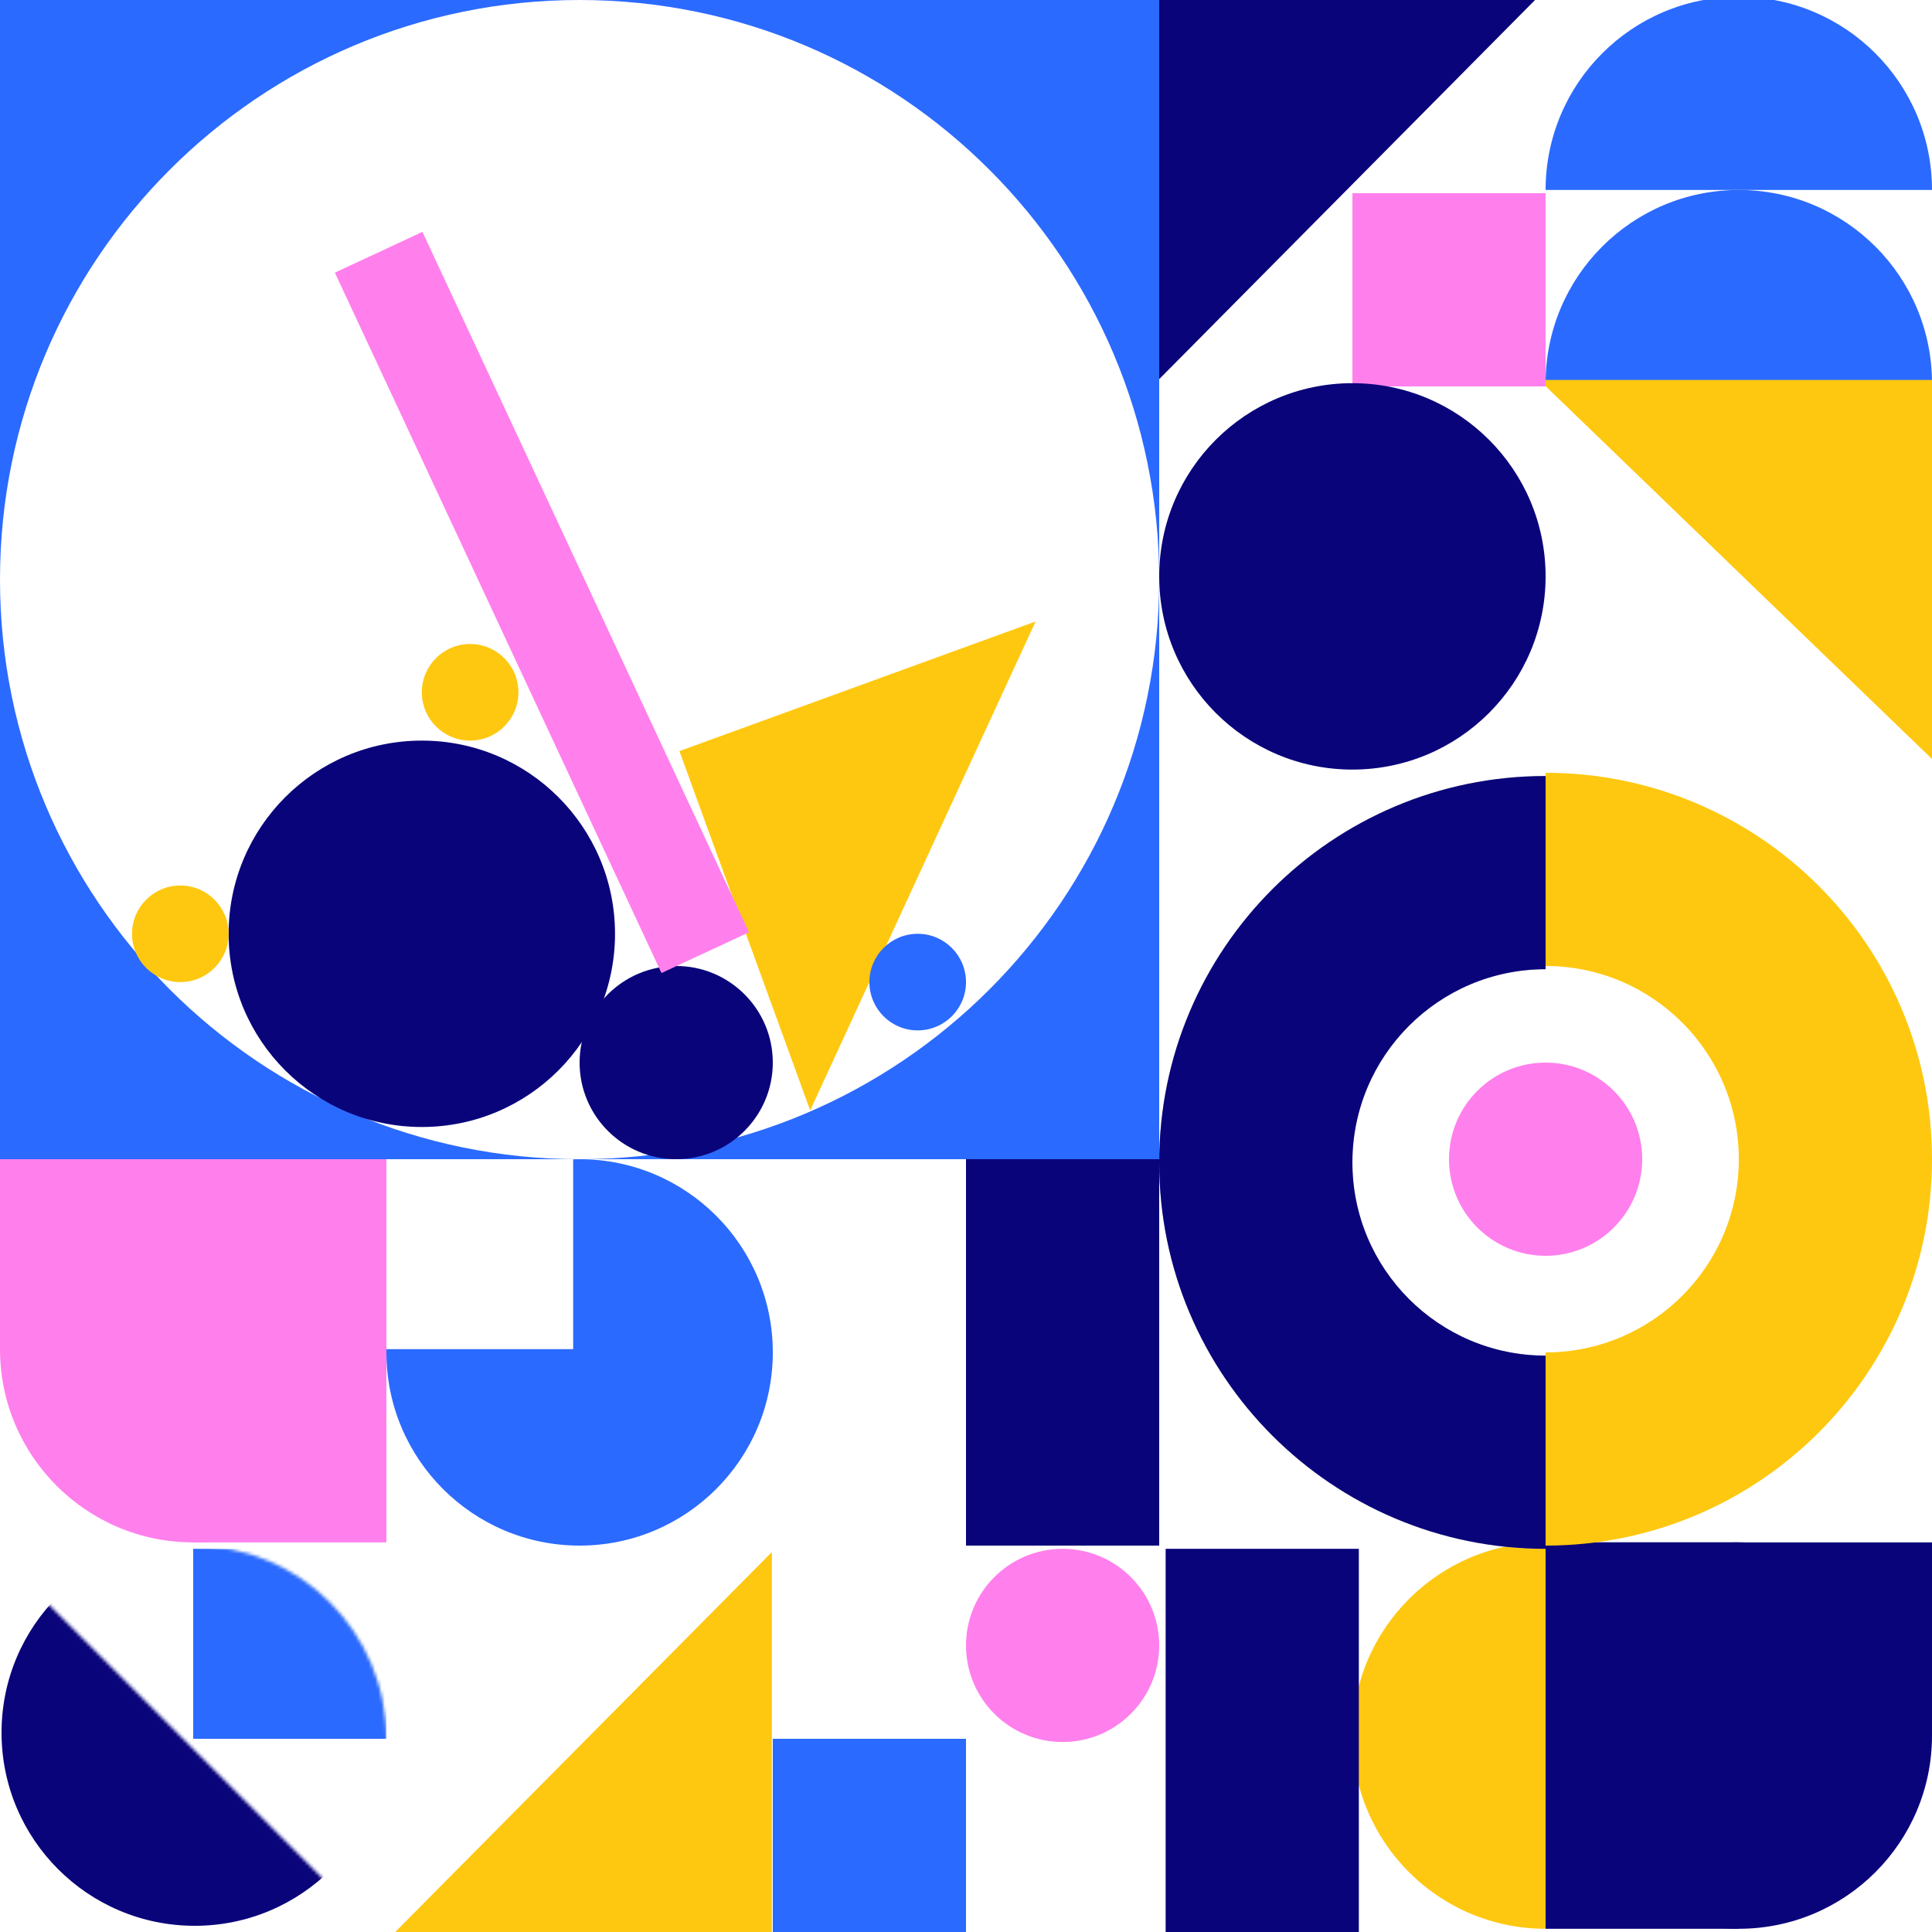 <svg width="600" height="600" viewBox="0 0 600 600" fill="none" xmlns="http://www.w3.org/2000/svg">
<g clip-path="url(#clip0_13_2)">
<circle cx="60" cy="419" r="60" fill="#FF80ED"/>
<rect y="359" width="120" height="60" fill="#FF80ED"/>
<rect x="60" y="359" width="60" height="120" fill="#FF80ED"/>
<circle cx="540" cy="539" r="60" transform="rotate(-90 540 539)" fill="#0A047A"/>
<rect x="480" y="599" width="120" height="60" transform="rotate(-90 480 599)" fill="#0A047A"/>
<rect x="480" y="539" width="60" height="120" transform="rotate(-90 480 539)" fill="#0A047A"/>
<path fill-rule="evenodd" clip-rule="evenodd" d="M120.008 419C120.003 419.333 120 419.666 120 420C120 453.137 146.863 480 180 480C213.137 480 240 453.137 240 420C240 386.863 213.137 360 180 360C179.331 360 178.664 360.011 178 360.033V419H120.008Z" fill="#2B6AFF"/>
<mask id="mask0_13_2" style="mask-type:alpha" maskUnits="userSpaceOnUse" x="0" y="480" width="120" height="120">
<circle cx="60" cy="540" r="60" fill="#0A047A"/>
</mask>
<g mask="url(#mask0_13_2)">
<rect x="60" y="481" width="60" height="59" fill="#2B6AFF"/>
</g>
<mask id="mask1_13_2" style="mask-type:alpha" maskUnits="userSpaceOnUse" x="-53" y="487" width="165" height="165">
<rect width="151.872" height="80.403" transform="matrix(-0.707 -0.707 -0.707 0.707 111.244 594.39)" fill="#C4C4C4"/>
</mask>
<g mask="url(#mask1_13_2)">
<circle cx="60.476" cy="538.076" r="60" fill="#0A047A"/>
</g>
<path fill-rule="evenodd" clip-rule="evenodd" d="M600 119C600 85.863 573.137 59 540 59C506.863 59 480 85.863 480 119H600Z" fill="#2B6AFF"/>
<path fill-rule="evenodd" clip-rule="evenodd" d="M600 59C600 25.863 573.137 -1 540 -1C506.863 -1 480 25.863 480 59H600Z" fill="#2B6AFF"/>
<path fill-rule="evenodd" clip-rule="evenodd" d="M480 479C446.863 479 420 505.863 420 539C420 572.137 446.863 599 480 599V479Z" fill="#FEC810"/>
<path fill-rule="evenodd" clip-rule="evenodd" d="M480 241C413.726 241 360 294.726 360 361C360 427.274 413.726 481 480 481V421C446.863 421 420 394.137 420 361C420 327.863 446.863 301 480 301V241Z" fill="#C4C4C4"/>
<path fill-rule="evenodd" clip-rule="evenodd" d="M480 241C413.726 241 360 294.726 360 361C360 427.274 413.726 481 480 481V421C446.863 421 420 394.137 420 361C420 327.863 446.863 301 480 301V241Z" fill="#0A047A"/>
<path fill-rule="evenodd" clip-rule="evenodd" d="M480 480C546.274 480 600 426.274 600 360C600 293.726 546.274 240 480 240V300C513.137 300 540 326.863 540 360C540 393.137 513.137 420 480 420V480Z" fill="#FEC810"/>
<path fill-rule="evenodd" clip-rule="evenodd" d="M239.712 482L122 600.746H239.712V482Z" fill="#FEC810"/>
<path fill-rule="evenodd" clip-rule="evenodd" d="M478 118L600 235.712V118H478Z" fill="#FEC810"/>
<path fill-rule="evenodd" clip-rule="evenodd" d="M360 117.746L477.712 -1L360 -1V117.746Z" fill="#0A047A"/>
<path fill-rule="evenodd" clip-rule="evenodd" d="M251.613 344.845L321.614 193L211 233.26L251.613 344.845Z" fill="#FEC810"/>
<rect x="240" y="540" width="60" height="60" fill="#2B6AFF"/>
<rect x="420" y="60" width="60" height="60" fill="#FF80ED"/>
<path fill-rule="evenodd" clip-rule="evenodd" d="M180 360C279.411 360 360 279.411 360 180V360H180ZM0 180C0 279.411 80.589 360 180 360H0V180ZM180 0C80.589 0 0 80.589 0 180V0H180ZM180 0H360V180C360 80.589 279.411 0 180 0Z" fill="#2B6AFF"/>
<circle cx="131" cy="290" r="60" fill="#0A047A"/>
<circle cx="210" cy="330" r="30" fill="#0A047A"/>
<circle cx="330" cy="511" r="30" fill="#FF80ED"/>
<circle cx="480" cy="360" r="30" fill="#FF80ED"/>
<circle cx="146" cy="215" r="15" fill="#FEC810"/>
<circle cx="285" cy="305" r="15" fill="#2B6AFF"/>
<circle cx="56" cy="290" r="15" fill="#FEC810"/>
<rect x="104" y="84.679" width="30" height="240" transform="rotate(-25 104 84.679)" fill="#FF80ED"/>
<rect x="300" y="360" width="60" height="120" fill="#0A047A"/>
<rect x="362" y="481" width="60" height="120" fill="#0A047A"/>
<circle cx="420" cy="179" r="60" fill="#0A047A"/>
</g>
<defs>
<clipPath id="clip0_13_2">
<rect width="600" height="600" fill="white"/>
</clipPath>
</defs>
</svg>
